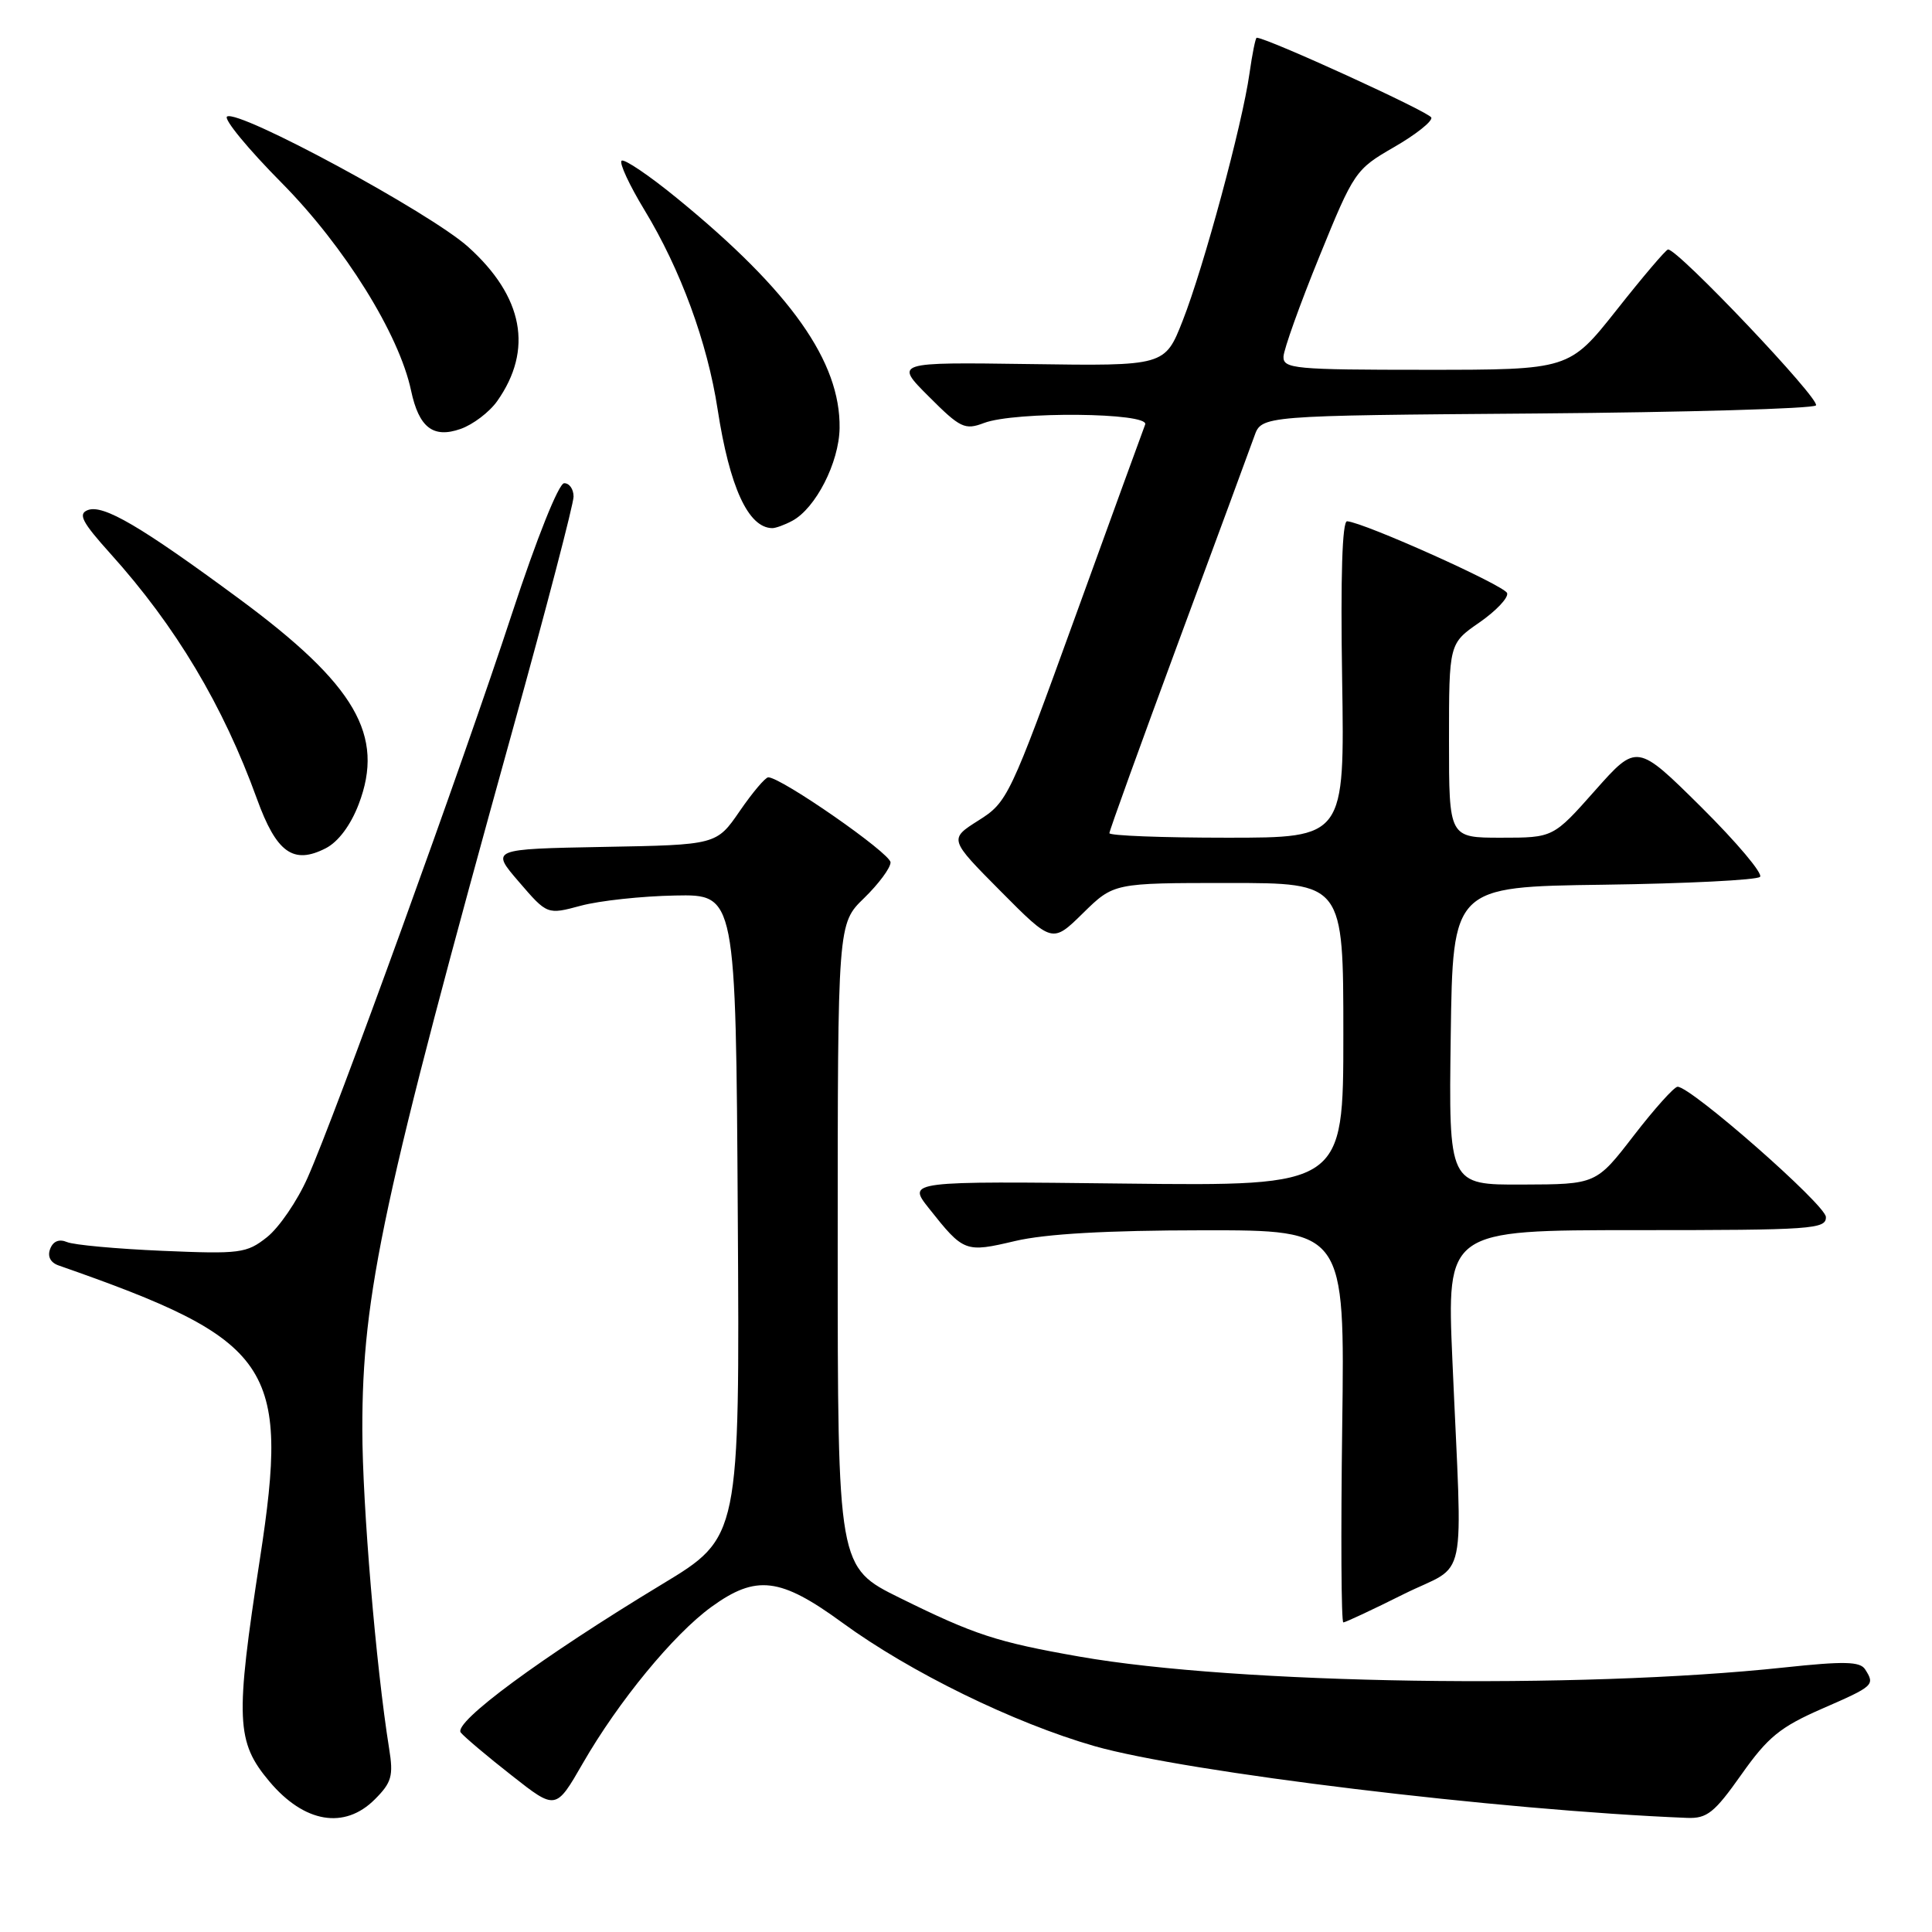 <?xml version="1.0" encoding="UTF-8" standalone="no"?>
<!DOCTYPE svg PUBLIC "-//W3C//DTD SVG 1.1//EN" "http://www.w3.org/Graphics/SVG/1.1/DTD/svg11.dtd" >
<svg xmlns="http://www.w3.org/2000/svg" xmlns:xlink="http://www.w3.org/1999/xlink" version="1.1" viewBox="0 0 256 256">
 <g >
 <path fill="currentColor"
d=" M 49.66 238.43 C 51.90 236.19 52.15 235.32 51.56 231.68 C 49.82 220.82 48.02 199.41 48.01 189.43 C 47.99 171.44 50.71 158.82 67.97 96.55 C 72.39 80.62 76.00 66.79 76.00 65.80 C 76.00 64.81 75.44 64.01 74.75 64.03 C 74.03 64.05 71.13 71.29 67.85 81.28 C 61.32 101.20 44.40 147.90 40.75 156.07 C 39.39 159.14 36.97 162.67 35.38 163.93 C 32.68 166.07 31.82 166.18 21.50 165.74 C 15.45 165.48 9.77 164.96 8.88 164.58 C 7.84 164.14 7.04 164.46 6.65 165.48 C 6.26 166.48 6.68 167.30 7.77 167.68 C 36.18 177.61 38.40 180.84 34.45 206.50 C 31.15 227.91 31.28 230.80 35.71 236.07 C 40.32 241.54 45.64 242.45 49.66 238.43 Z  M 230.74 235.14 C 234.25 230.17 235.88 228.84 241.44 226.41 C 248.32 223.41 248.47 223.28 247.14 221.20 C 246.48 220.15 244.36 220.10 236.41 220.95 C 209.11 223.87 163.87 223.17 143.04 219.51 C 132.06 217.58 129.16 216.63 119.25 211.74 C 111.00 207.67 111.00 207.67 111.00 165.03 C 111.00 122.39 111.00 122.39 114.50 119.00 C 116.42 117.13 118.00 115.01 118.00 114.27 C 118.00 113.07 103.52 103.00 101.80 103.00 C 101.41 103.00 99.71 105.01 98.02 107.47 C 94.94 111.95 94.94 111.95 79.98 112.22 C 65.01 112.50 65.01 112.50 68.76 116.85 C 72.51 121.21 72.51 121.21 76.97 120.01 C 79.42 119.35 85.04 118.74 89.46 118.66 C 97.50 118.50 97.50 118.50 97.76 161.10 C 98.02 203.70 98.02 203.70 87.76 209.90 C 71.78 219.56 59.97 228.26 61.06 229.58 C 61.58 230.20 64.62 232.77 67.83 235.28 C 73.65 239.86 73.65 239.86 77.23 233.64 C 81.95 225.44 89.26 216.55 94.27 212.92 C 100.20 208.62 103.39 209.01 111.62 215.02 C 120.60 221.58 134.36 228.31 145.03 231.37 C 157.18 234.84 198.82 239.89 223.55 240.88 C 226.19 240.98 227.16 240.21 230.74 235.14 Z  M 186.00 211.23 C 194.63 206.94 193.78 211.00 192.45 180.25 C 191.70 163.00 191.70 163.00 216.85 163.00 C 240.16 163.00 242.00 162.87 241.94 161.25 C 241.87 159.62 224.08 144.00 222.29 144.00 C 221.84 144.00 219.23 146.91 216.49 150.46 C 211.50 156.93 211.50 156.93 201.73 156.96 C 191.96 157.00 191.96 157.00 192.23 137.25 C 192.50 117.50 192.50 117.50 212.47 117.23 C 223.46 117.08 232.79 116.61 233.21 116.19 C 233.63 115.77 230.13 111.62 225.44 106.96 C 216.90 98.50 216.90 98.50 211.35 104.75 C 205.81 111.00 205.81 111.00 198.90 111.00 C 192.00 111.00 192.00 111.00 192.00 98.14 C 192.00 85.27 192.00 85.27 196.03 82.48 C 198.25 80.94 199.90 79.19 199.70 78.59 C 199.38 77.59 180.80 69.25 178.50 69.07 C 177.85 69.03 177.62 76.41 177.84 90.00 C 178.17 111.00 178.17 111.00 162.59 111.00 C 154.01 111.00 147.00 110.73 147.00 110.40 C 147.00 110.07 151.11 98.71 156.12 85.15 C 161.14 71.59 165.68 59.28 166.21 57.79 C 167.17 55.07 167.17 55.07 203.50 54.79 C 223.49 54.63 240.19 54.15 240.62 53.72 C 241.32 53.01 222.26 32.92 221.02 33.06 C 220.73 33.09 217.67 36.69 214.22 41.06 C 207.93 49.00 207.93 49.00 188.97 49.00 C 171.54 49.00 170.01 48.86 170.07 47.25 C 170.11 46.29 172.24 40.33 174.82 34.00 C 179.40 22.74 179.61 22.44 184.71 19.50 C 187.58 17.85 189.81 16.08 189.66 15.58 C 189.45 14.86 167.87 5.00 166.52 5.00 C 166.36 5.00 165.93 7.14 165.56 9.75 C 164.61 16.49 159.50 35.41 156.71 42.50 C 154.35 48.50 154.35 48.50 136.43 48.24 C 118.51 47.99 118.51 47.99 123.07 52.54 C 127.24 56.72 127.85 57.01 130.38 56.05 C 134.48 54.49 152.35 54.66 151.74 56.25 C 151.47 56.94 147.28 68.47 142.42 81.87 C 133.81 105.63 133.49 106.30 129.66 108.71 C 125.74 111.19 125.74 111.19 132.59 118.09 C 139.44 124.99 139.44 124.99 143.51 120.99 C 147.58 117.00 147.58 117.00 162.79 117.00 C 178.00 117.00 178.00 117.00 178.00 137.08 C 178.00 157.16 178.00 157.16 149.11 156.83 C 120.23 156.50 120.23 156.50 123.08 160.10 C 127.70 165.93 127.88 166.00 134.51 164.44 C 138.53 163.49 146.69 163.03 159.35 163.02 C 178.20 163.00 178.20 163.00 177.85 189.00 C 177.66 203.30 177.72 214.99 178.00 214.98 C 178.28 214.97 181.88 213.29 186.00 211.23 Z  M 47.53 106.56 C 51.01 97.44 47.13 90.75 31.71 79.36 C 18.67 69.74 13.68 66.80 11.63 67.59 C 10.31 68.10 10.86 69.17 14.63 73.36 C 23.29 82.97 29.57 93.49 34.04 105.84 C 36.63 112.99 38.86 114.60 43.16 112.40 C 44.82 111.55 46.46 109.36 47.53 106.56 Z  M 104.98 69.01 C 108.08 67.35 111.18 61.29 111.25 56.73 C 111.38 47.94 104.79 38.60 89.80 26.34 C 86.03 23.25 82.68 20.99 82.36 21.30 C 82.04 21.62 83.41 24.56 85.39 27.82 C 90.18 35.71 93.73 45.37 95.09 54.25 C 96.68 64.55 99.14 69.93 102.32 69.98 C 102.76 69.99 103.96 69.56 104.98 69.01 Z  M 65.88 53.15 C 70.68 46.35 69.36 39.30 62.03 32.71 C 56.96 28.16 31.66 14.48 30.09 15.44 C 29.59 15.75 32.86 19.73 37.36 24.27 C 45.65 32.66 52.89 44.28 54.47 51.76 C 55.51 56.65 57.39 58.11 61.02 56.84 C 62.66 56.27 64.85 54.61 65.88 53.15 Z "/>
</g>
</svg>